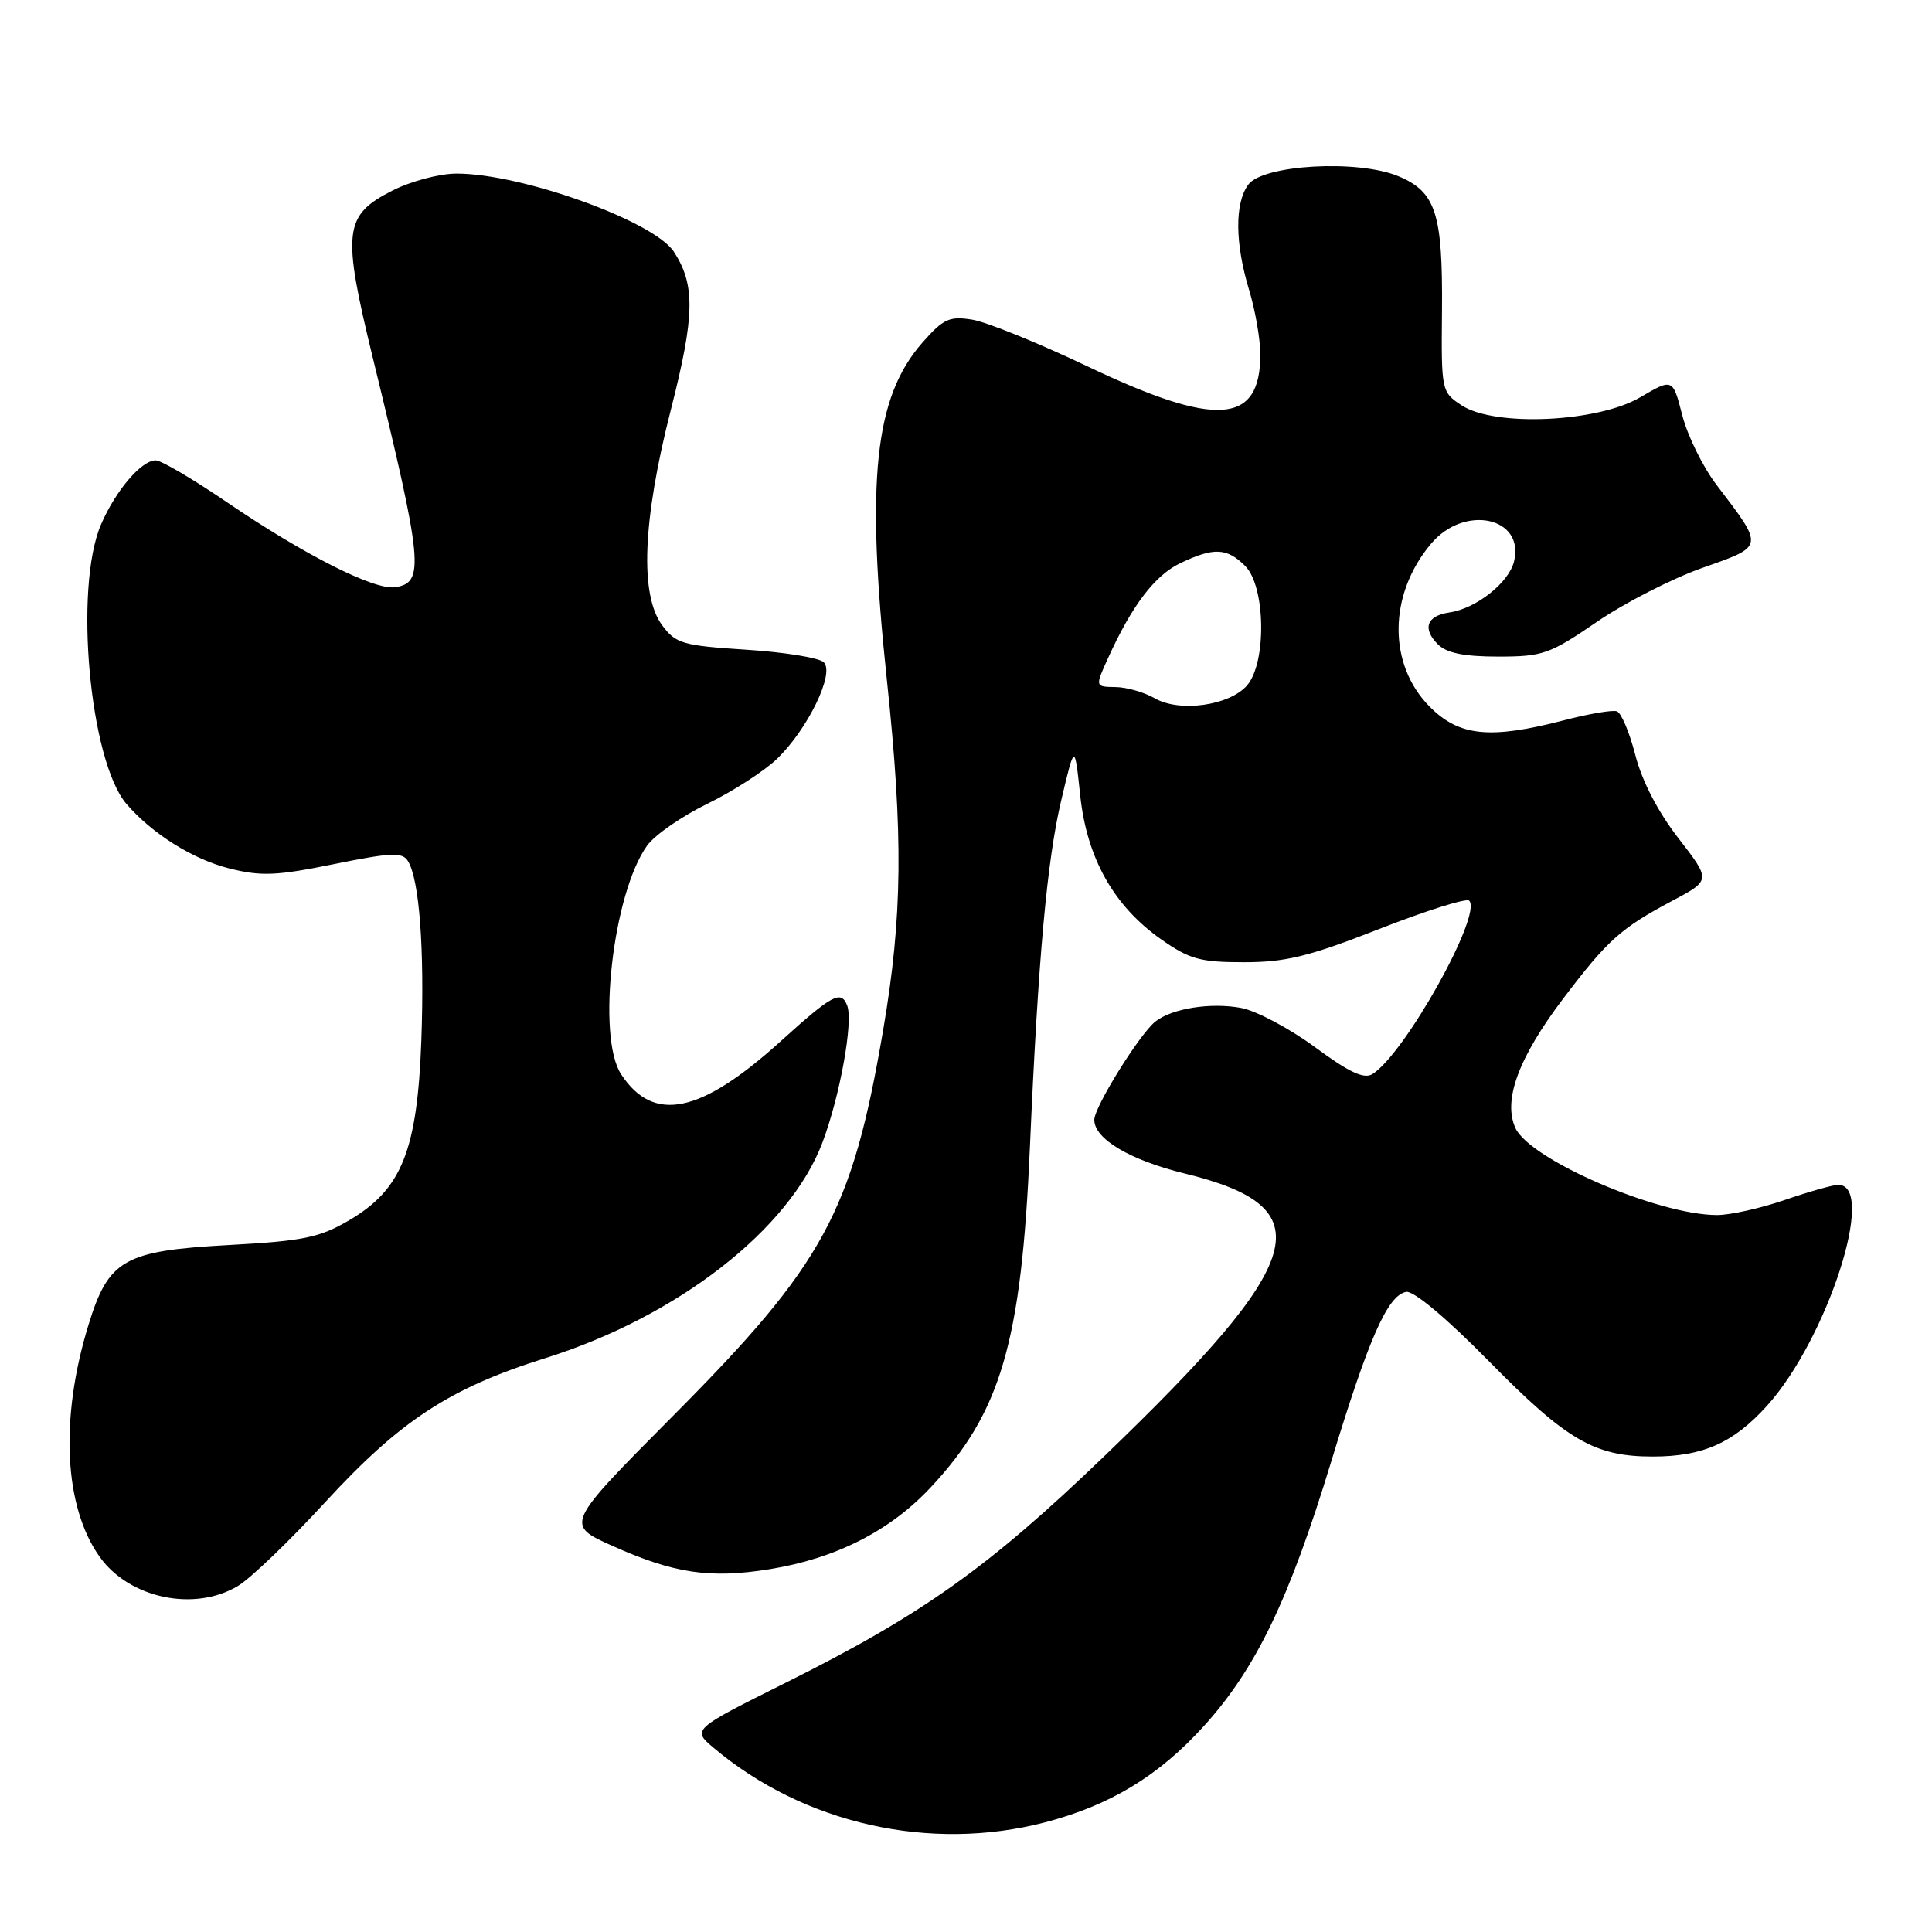 <?xml version="1.0" encoding="UTF-8" standalone="no"?>
<!DOCTYPE svg PUBLIC "-//W3C//DTD SVG 1.1//EN" "http://www.w3.org/Graphics/SVG/1.1/DTD/svg11.dtd" >
<svg xmlns="http://www.w3.org/2000/svg" xmlns:xlink="http://www.w3.org/1999/xlink" version="1.1" viewBox="0 0 256 256">
 <g >
 <path fill="currentColor"
d=" M 138.47 241.47 C 147.10 239.22 153.56 235.30 159.54 228.69 C 166.43 221.08 170.83 211.94 176.40 193.64 C 181.38 177.28 183.86 171.66 186.32 171.18 C 187.30 170.99 191.68 174.66 197.36 180.44 C 207.62 190.87 211.30 193.00 219.00 193.00 C 225.64 193.00 229.69 191.20 234.14 186.27 C 242.14 177.41 248.72 157.00 243.58 157.00 C 242.88 157.00 239.70 157.90 236.50 159.00 C 233.30 160.10 229.26 161.00 227.52 161.00 C 219.71 161.00 202.72 153.67 200.80 149.47 C 199.13 145.79 201.20 140.16 207.11 132.35 C 213.01 124.56 214.76 122.99 221.61 119.35 C 226.71 116.64 226.71 116.64 222.40 111.07 C 219.69 107.58 217.56 103.47 216.69 100.05 C 215.92 97.05 214.82 94.44 214.24 94.25 C 213.66 94.05 210.49 94.59 207.20 95.45 C 197.44 97.98 193.37 97.57 189.48 93.68 C 183.88 88.08 183.94 78.79 189.62 72.05 C 194.04 66.78 202.09 68.52 200.61 74.42 C 199.90 77.24 195.58 80.64 192.07 81.15 C 189.04 81.59 188.43 83.28 190.53 85.38 C 191.68 86.53 193.98 87.00 198.51 87.00 C 204.43 87.00 205.34 86.68 211.58 82.41 C 215.27 79.88 221.57 76.66 225.59 75.24 C 233.84 72.33 233.80 72.59 227.43 64.22 C 225.63 61.86 223.60 57.72 222.91 55.03 C 221.65 50.12 221.65 50.12 217.33 52.65 C 211.66 55.97 198.07 56.58 193.69 53.72 C 191.00 51.95 190.97 51.82 191.07 41.22 C 191.18 28.26 190.26 25.43 185.30 23.35 C 179.94 21.11 167.34 21.82 165.40 24.47 C 163.59 26.94 163.64 32.23 165.51 38.41 C 166.33 41.11 167.00 44.96 167.00 46.97 C 167.00 56.29 161.16 56.68 144.02 48.51 C 137.57 45.44 130.74 42.67 128.84 42.36 C 125.80 41.87 125.01 42.23 122.23 45.39 C 115.86 52.64 114.71 63.61 117.52 90.14 C 119.70 110.71 119.59 121.45 117.03 136.45 C 112.90 160.66 109.18 167.50 89.18 187.61 C 74.86 202.02 74.86 202.02 81.18 204.85 C 89.32 208.49 94.08 209.20 101.95 207.93 C 110.71 206.52 117.91 202.87 123.29 197.12 C 132.64 187.13 135.34 177.88 136.47 152.00 C 137.57 126.84 138.74 113.97 140.63 106.00 C 142.40 98.50 142.40 98.50 143.13 105.37 C 144.01 113.71 147.58 120.05 153.86 124.47 C 157.62 127.11 159.03 127.50 164.84 127.50 C 170.36 127.50 173.46 126.74 182.77 123.09 C 188.95 120.67 194.31 118.98 194.67 119.34 C 196.47 121.13 186.18 139.59 181.86 142.32 C 180.75 143.02 178.76 142.09 174.24 138.75 C 170.87 136.27 166.47 133.94 164.47 133.56 C 160.44 132.80 155.26 133.62 153.08 135.37 C 150.98 137.05 145.00 146.68 145.00 148.38 C 145.00 150.92 149.72 153.72 157.00 155.50 C 175.42 160.01 173.45 166.87 146.26 193.01 C 130.97 207.71 122.19 213.95 104.09 222.98 C 91.68 229.17 91.68 229.17 94.59 231.62 C 106.53 241.68 123.25 245.43 138.47 241.47 Z  M 31.57 210.12 C 33.25 209.10 38.43 204.12 43.07 199.07 C 53.01 188.25 59.58 183.94 72.23 179.97 C 89.78 174.46 104.62 162.92 108.97 151.41 C 111.30 145.24 113.08 135.40 112.26 133.25 C 111.46 131.15 110.29 131.78 103.50 137.92 C 92.84 147.59 86.59 148.89 82.30 142.34 C 79.04 137.36 81.21 118.35 85.75 112.04 C 86.76 110.64 90.35 108.15 93.74 106.50 C 97.12 104.85 101.26 102.18 102.95 100.56 C 107.02 96.64 110.63 89.23 109.16 87.76 C 108.56 87.16 103.94 86.41 98.89 86.09 C 90.48 85.55 89.54 85.28 87.76 82.88 C 84.75 78.85 85.14 69.01 88.88 54.34 C 92.07 41.83 92.15 37.78 89.30 33.37 C 86.68 29.31 69.15 23.00 60.50 23.00 C 58.25 23.00 54.45 24.01 52.00 25.25 C 45.54 28.54 45.30 30.60 49.42 47.50 C 56.05 74.67 56.30 77.24 52.34 77.81 C 49.56 78.20 40.33 73.53 30.03 66.52 C 25.57 63.48 21.34 61.00 20.64 61.00 C 18.73 61.00 15.33 64.99 13.38 69.51 C 9.78 77.89 11.88 100.85 16.76 106.53 C 20.15 110.47 25.56 113.87 30.41 115.08 C 34.59 116.13 36.65 116.05 44.25 114.50 C 51.84 112.96 53.32 112.90 54.05 114.09 C 55.57 116.54 56.26 125.75 55.83 137.81 C 55.30 152.45 53.24 157.60 46.27 161.69 C 42.34 163.99 40.22 164.43 30.38 164.97 C 16.41 165.73 14.38 166.88 11.71 175.60 C 7.91 187.98 8.48 199.66 13.21 206.29 C 17.14 211.81 25.82 213.62 31.57 210.12 Z  M 153.00 92.52 C 151.62 91.73 149.28 91.05 147.80 91.04 C 145.10 91.00 145.10 91.00 146.80 87.25 C 149.99 80.21 153.03 76.22 156.42 74.61 C 160.85 72.50 162.58 72.58 165.00 75.00 C 167.69 77.69 167.85 87.79 165.25 90.81 C 162.93 93.50 156.28 94.43 153.00 92.52 Z "/>
</g>
</svg>